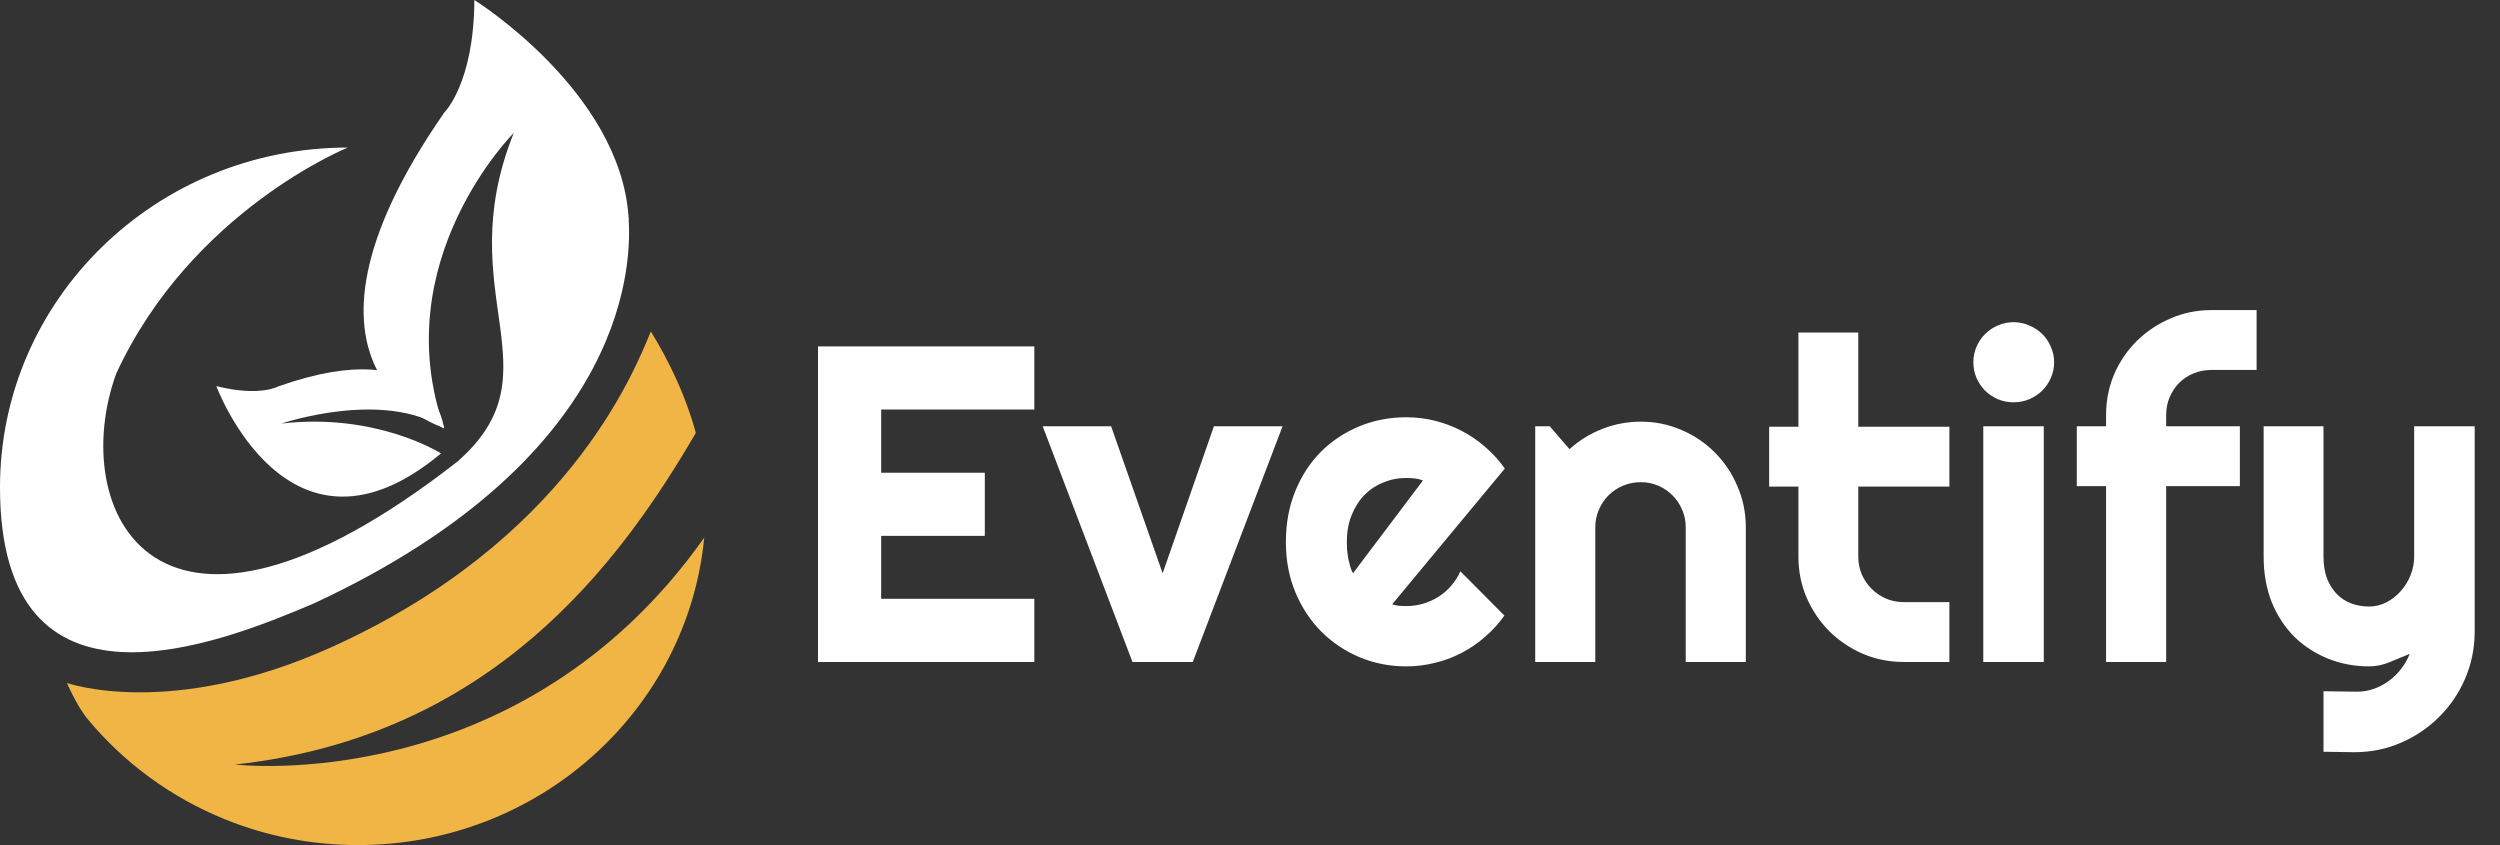 <svg width="710" height="240" viewBox="0 0 710 240" fill="none" xmlns="http://www.w3.org/2000/svg">
<rect x="0" y="0" width="710" height="240" fill="#333333" stroke="none"/>
<path d="M66.732 217.122C139.806 209.192 176.061 159.901 197.616 122.949C194.829 112.635 190.223 102.935 184.847 94.136C179.762 106.391 160.865 153.594 94.252 183.743C48.455 204.471 19.008 193.961 19.008 193.961C19.008 193.961 21.602 200.017 24.584 203.849C34.952 216.471 48.498 226.489 64.04 232.75C75.638 237.42 88.343 240 101.667 240C153.049 240 195.265 201.679 200 152.701C147.532 226.864 66.737 217.118 66.737 217.118L66.732 217.122Z" fill="#F1B545"/>
<path d="M178.556 62.347C178.578 62.151 178.621 61.925 178.638 61.729C178.638 61.729 178.595 61.808 178.531 61.917C176.322 25.954 134.716 0 134.716 0C134.618 23.696 126.187 31.944 126.187 31.944C74.629 106.257 126.157 121.538 126.157 121.538C109.491 74.147 145.913 37.745 145.913 37.745C127.46 83.68 159.07 105.56 129.918 131.084C43.695 198.319 18.999 144.591 33.011 106.094C54.348 59.851 98.782 41.907 98.782 41.907C44.225 41.907 0 85.103 0 138.393C0 207.698 62.241 182.808 89.005 171.426C180.941 128.788 179.061 71.98 178.552 62.339L178.556 62.347Z" fill="white"/>
<path d="M126.072 121.693C126.072 121.693 123.82 94.023 79.129 109.696C79.129 109.696 73.869 112.781 61.442 109.655C61.442 109.655 81.898 164.927 125.243 128.776C125.243 128.776 107.077 117.151 79.963 120.282C79.963 120.282 108.94 110.465 126.067 121.688" fill="white"/>
<path d="M293.75 188H232.312V98.375H293.75V116.312H250.25V134.25H279.688V152.188H250.25V170.062H293.75V188ZM321.625 188L296.125 121.062H315.562L330.188 162.812L344.75 121.062H364.25L338.75 188H321.625ZM395.375 171.625C396.042 171.833 396.708 171.979 397.375 172.062C398.042 172.104 398.708 172.125 399.375 172.125C401.042 172.125 402.646 171.896 404.188 171.438C405.729 170.979 407.167 170.333 408.5 169.5C409.875 168.625 411.083 167.583 412.125 166.375C413.208 165.125 414.083 163.75 414.75 162.25L427.25 174.812C425.667 177.062 423.833 179.083 421.75 180.875C419.708 182.667 417.479 184.188 415.062 185.438C412.688 186.688 410.167 187.625 407.5 188.25C404.875 188.917 402.167 189.25 399.375 189.25C394.667 189.25 390.229 188.375 386.062 186.625C381.938 184.875 378.312 182.438 375.188 179.312C372.104 176.188 369.667 172.479 367.875 168.188C366.083 163.854 365.188 159.104 365.188 153.938C365.188 148.646 366.083 143.812 367.875 139.438C369.667 135.062 372.104 131.333 375.188 128.25C378.312 125.167 381.938 122.771 386.062 121.062C390.229 119.354 394.667 118.5 399.375 118.5C402.167 118.5 404.896 118.833 407.562 119.5C410.229 120.167 412.75 121.125 415.125 122.375C417.542 123.625 419.792 125.167 421.875 127C423.958 128.792 425.792 130.812 427.375 133.062L395.375 171.625ZM404.125 136.438C403.333 136.146 402.542 135.958 401.75 135.875C401 135.792 400.208 135.75 399.375 135.75C397.042 135.75 394.833 136.188 392.75 137.062C390.708 137.896 388.917 139.104 387.375 140.688C385.875 142.271 384.688 144.188 383.812 146.438C382.938 148.646 382.5 151.146 382.5 153.938C382.5 154.562 382.521 155.271 382.562 156.062C382.646 156.854 382.75 157.667 382.875 158.5C383.042 159.292 383.229 160.062 383.438 160.812C383.646 161.562 383.917 162.229 384.25 162.812L404.125 136.438ZM453.062 188H436V121.062H440.125L445.75 127.562C448.5 125.062 451.604 123.146 455.062 121.812C458.562 120.438 462.208 119.75 466 119.75C470.083 119.75 473.938 120.542 477.562 122.125C481.188 123.667 484.354 125.812 487.062 128.562C489.771 131.271 491.896 134.458 493.438 138.125C495.021 141.75 495.812 145.625 495.812 149.75V188H478.75V149.75C478.75 148 478.417 146.354 477.75 144.812C477.083 143.229 476.167 141.854 475 140.688C473.833 139.521 472.479 138.604 470.938 137.938C469.396 137.271 467.75 136.938 466 136.938C464.208 136.938 462.521 137.271 460.938 137.938C459.354 138.604 457.979 139.521 456.812 140.688C455.646 141.854 454.729 143.229 454.062 144.812C453.396 146.354 453.062 148 453.062 149.75V188ZM540.688 188C536.562 188 532.688 187.229 529.062 185.688C525.438 184.104 522.25 181.958 519.5 179.25C516.792 176.5 514.646 173.312 513.062 169.688C511.521 166.062 510.75 162.188 510.75 158.062V138.188H502.438V121.188H510.75V94.438H527.75V121.188H553.625V138.188H527.75V158.062C527.75 159.854 528.083 161.542 528.75 163.125C529.417 164.667 530.333 166.021 531.5 167.188C532.667 168.354 534.042 169.292 535.625 170C537.208 170.667 538.896 171 540.688 171H553.625V188H540.688ZM583.375 102.875C583.375 104.458 583.062 105.938 582.438 107.312C581.854 108.688 581.042 109.896 580 110.938C578.958 111.938 577.729 112.75 576.312 113.375C574.938 113.958 573.458 114.25 571.875 114.25C570.292 114.25 568.792 113.958 567.375 113.375C566 112.75 564.792 111.938 563.75 110.938C562.75 109.896 561.938 108.688 561.312 107.312C560.729 105.938 560.438 104.458 560.438 102.875C560.438 101.333 560.729 99.875 561.312 98.5C561.938 97.083 562.75 95.875 563.75 94.875C564.792 93.833 566 93.021 567.375 92.438C568.792 91.812 570.292 91.5 571.875 91.5C573.458 91.5 574.938 91.812 576.312 92.438C577.729 93.021 578.958 93.833 580 94.875C581.042 95.875 581.854 97.083 582.438 98.5C583.062 99.875 583.375 101.333 583.375 102.875ZM580.438 188H563.25V121.062H580.438V188ZM615.188 188H598.125V138.062H589.812V121.062H598.125V117.875C598.125 113.75 598.896 109.875 600.438 106.25C602.021 102.625 604.167 99.479 606.875 96.812C609.625 94.104 612.812 91.979 616.438 90.438C620.062 88.854 623.938 88.062 628.062 88.062H640.875V105.062H628.062C626.229 105.062 624.521 105.396 622.938 106.062C621.396 106.688 620.042 107.583 618.875 108.75C617.75 109.875 616.854 111.229 616.188 112.812C615.521 114.354 615.188 116.042 615.188 117.875V121.062H636.125V138.062H615.188V188ZM659.875 213.5V196.312L669.375 196.438C671.042 196.438 672.646 196.167 674.188 195.625C675.729 195.083 677.146 194.333 678.438 193.375C679.771 192.417 680.938 191.271 681.938 189.938C682.938 188.646 683.75 187.229 684.375 185.688C682.5 186.479 680.583 187.271 678.625 188.062C676.708 188.854 674.771 189.25 672.812 189.25C668.688 189.25 664.812 188.521 661.188 187.062C657.562 185.604 654.375 183.542 651.625 180.875C648.917 178.167 646.771 174.896 645.188 171.062C643.646 167.188 642.875 162.854 642.875 158.062V121.062H659.875V158.062C659.875 160.438 660.208 162.521 660.875 164.312C661.583 166.062 662.521 167.542 663.688 168.75C664.854 169.917 666.208 170.792 667.75 171.375C669.333 171.958 671.021 172.25 672.812 172.25C674.562 172.25 676.208 171.854 677.75 171.062C679.333 170.229 680.708 169.146 681.875 167.812C683.042 166.479 683.958 164.979 684.625 163.312C685.292 161.604 685.625 159.854 685.625 158.062V121.062H702.812V179.562C702.771 184.271 701.854 188.688 700.062 192.812C698.271 196.938 695.812 200.542 692.688 203.625C689.604 206.708 686 209.146 681.875 210.938C677.75 212.729 673.333 213.625 668.625 213.625L659.875 213.5Z" fill="#FEFEFE"/>
</svg>
